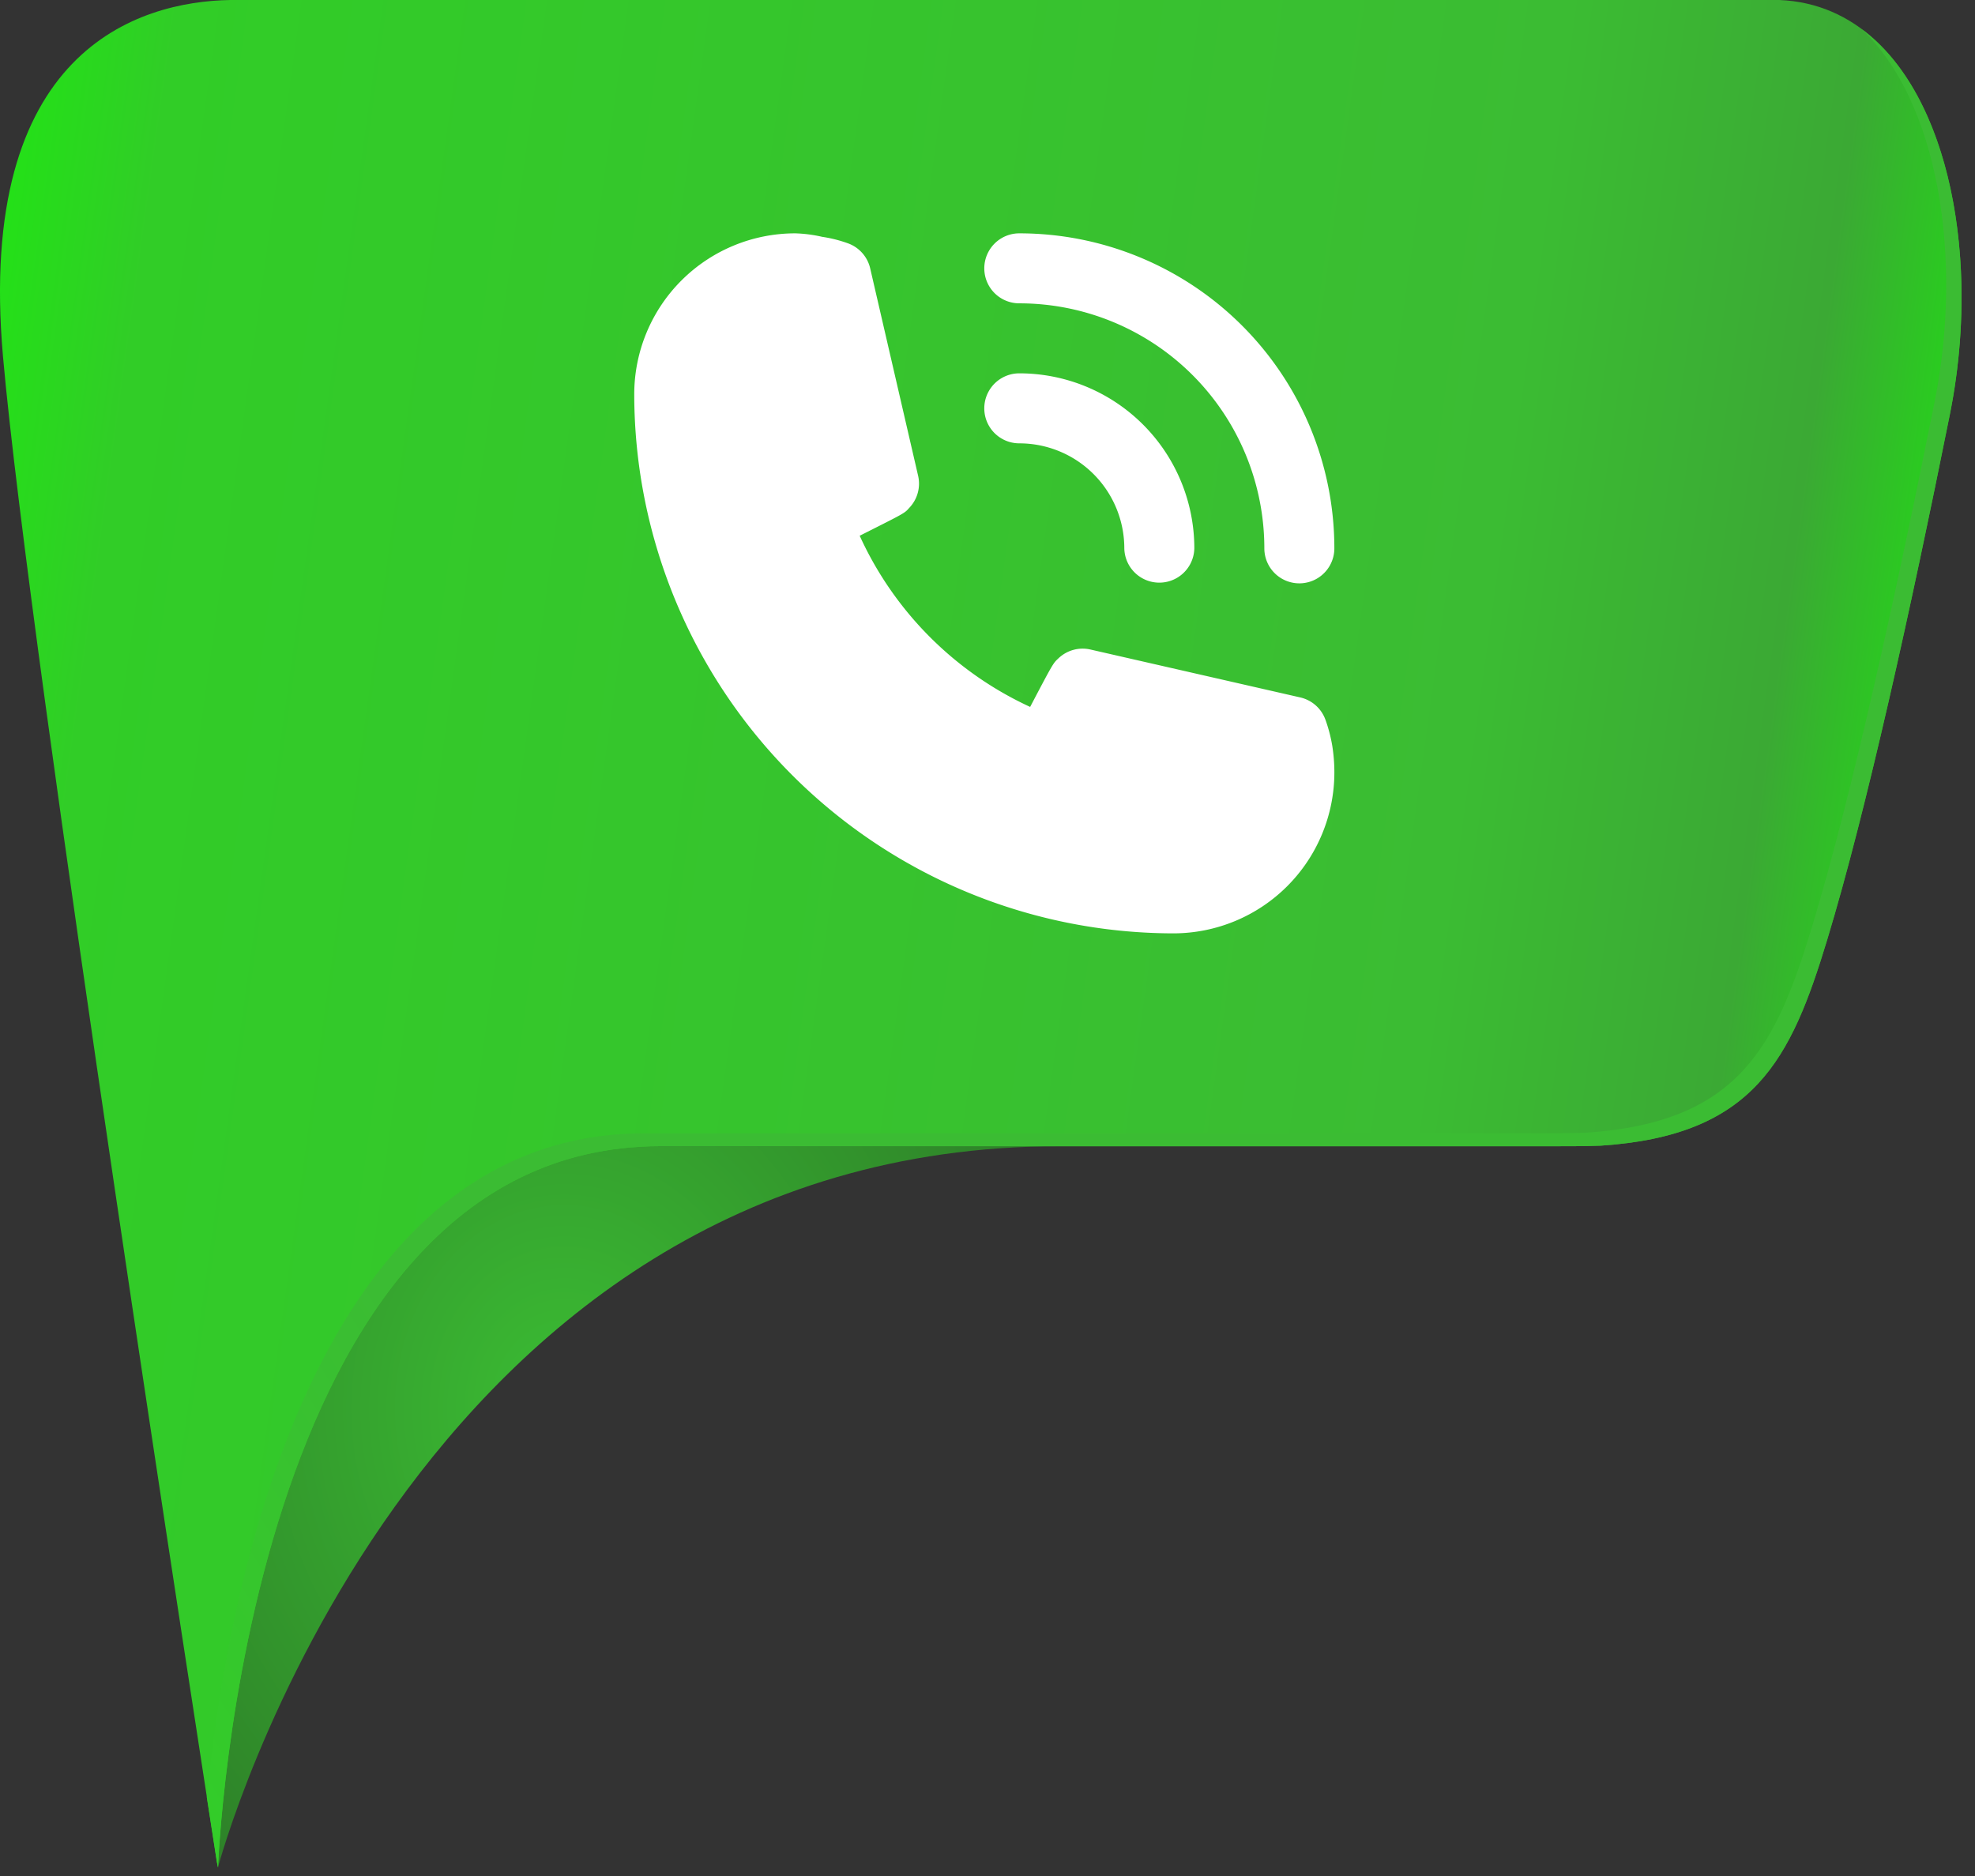 <svg width="140" height="133" fill="none" xmlns="http://www.w3.org/2000/svg"><rect width="100%" height="100%" fill="#333333" stroke="none"/><path d="M15.451 132.389s13.522-51.126 59.656-51.126H9.942l5.51 51.126z" fill="url(#paint0_radial)"/><path d="M126.13 0H16.324C9.8.106-1.696 3.574.21 25.251 2.074 46.432 14.432 125.938 15.38 132.02l.078.378s1.832-51.134 31.295-51.134h62.997c1.33 0 2.563 0 3.714-.041 10.902-.715 13.491-6.128 16.066-14.623 2.771-9.138 5.914-23.402 8.688-37.219C140.963 15.761 136.868.435 126.13 0z" fill="url(#paint1_linear)"/><path d="M131.952 2.046c5.471 5.174 7.216 16.264 5.189 26.42-2.773 13.817-5.917 28.08-8.687 37.218-2.579 8.495-5.164 13.908-16.066 14.623-1.152.03-2.385.041-3.715.041h-63.01c-24.373 0-29.841 34.991-31.002 47.08.357 2.322.605 3.914.712 4.591l.078.379s1.839-51.134 31.301-51.134h62.997c1.33 0 2.563 0 3.715-.042 10.902-.715 13.49-6.127 16.066-14.622 2.77-9.139 5.914-23.402 8.687-37.219 2.177-10.795.057-22.668-6.265-27.335z" fill="url(#paint2_linear)"/><path d="M72.254 31.431a7.444 7.444 0 017.444 7.444 2.482 2.482 0 004.963 0 12.407 12.407 0 00-12.407-12.407 2.481 2.481 0 100 4.963z" fill="#fff"/><path d="M72.254 21.505a17.37 17.37 0 0117.37 17.37 2.481 2.481 0 104.963 0 22.333 22.333 0 00-22.333-22.332 2.481 2.481 0 100 4.962zM93.967 51.06a2.482 2.482 0 00-1.787-1.613l-14.889-3.4a2.482 2.482 0 00-2.283.646c-.347.322-.372.347-1.985 3.424A24.591 24.591 0 0160.94 37.982c3.151-1.588 3.176-1.588 3.498-1.96a2.482 2.482 0 00.646-2.283l-3.4-14.715a2.482 2.482 0 00-1.613-1.787 9.405 9.405 0 00-1.786-.446 9.779 9.779 0 00-1.911-.248 11.415 11.415 0 00-11.415 11.414 38.263 38.263 0 0038.214 38.214 11.415 11.415 0 0011.415-11.414c0-.632-.05-1.263-.149-1.886a10.774 10.774 0 00-.471-1.812z" fill="#fff"/><defs><linearGradient id="paint1_linear" x1="139.541" y1="80.005" x2="-21.594" y2="57.622" gradientUnits="userSpaceOnUse"><stop stop-color="#18F10A"/><stop offset=".11" stop-color="#3BA934"/><stop offset=".24" stop-color="#3BBC33"/><stop offset=".84" stop-color="#31CD27"/><stop offset="1" stop-color="#0FFF00"/></linearGradient><linearGradient id="paint2_linear" x1="187.95" y1="-19.105" x2="-8.816" y2="104.316" gradientUnits="userSpaceOnUse"><stop stop-color="#33CC2A"/><stop offset=".1" stop-color="#3A8D35"/><stop offset=".24" stop-color="#3BBC33"/><stop offset=".84" stop-color="#3BBC33"/><stop offset="1" stop-color="#31D027"/></linearGradient><radialGradient id="paint0_radial" cx="0" cy="0" r="1" gradientUnits="userSpaceOnUse" gradientTransform="matrix(-41.394 0 0 -49.904 40 99.826)"><stop stop-color="#3BBC33"/><stop offset="1" stop-color="#2C7927"/></radialGradient></defs></svg>